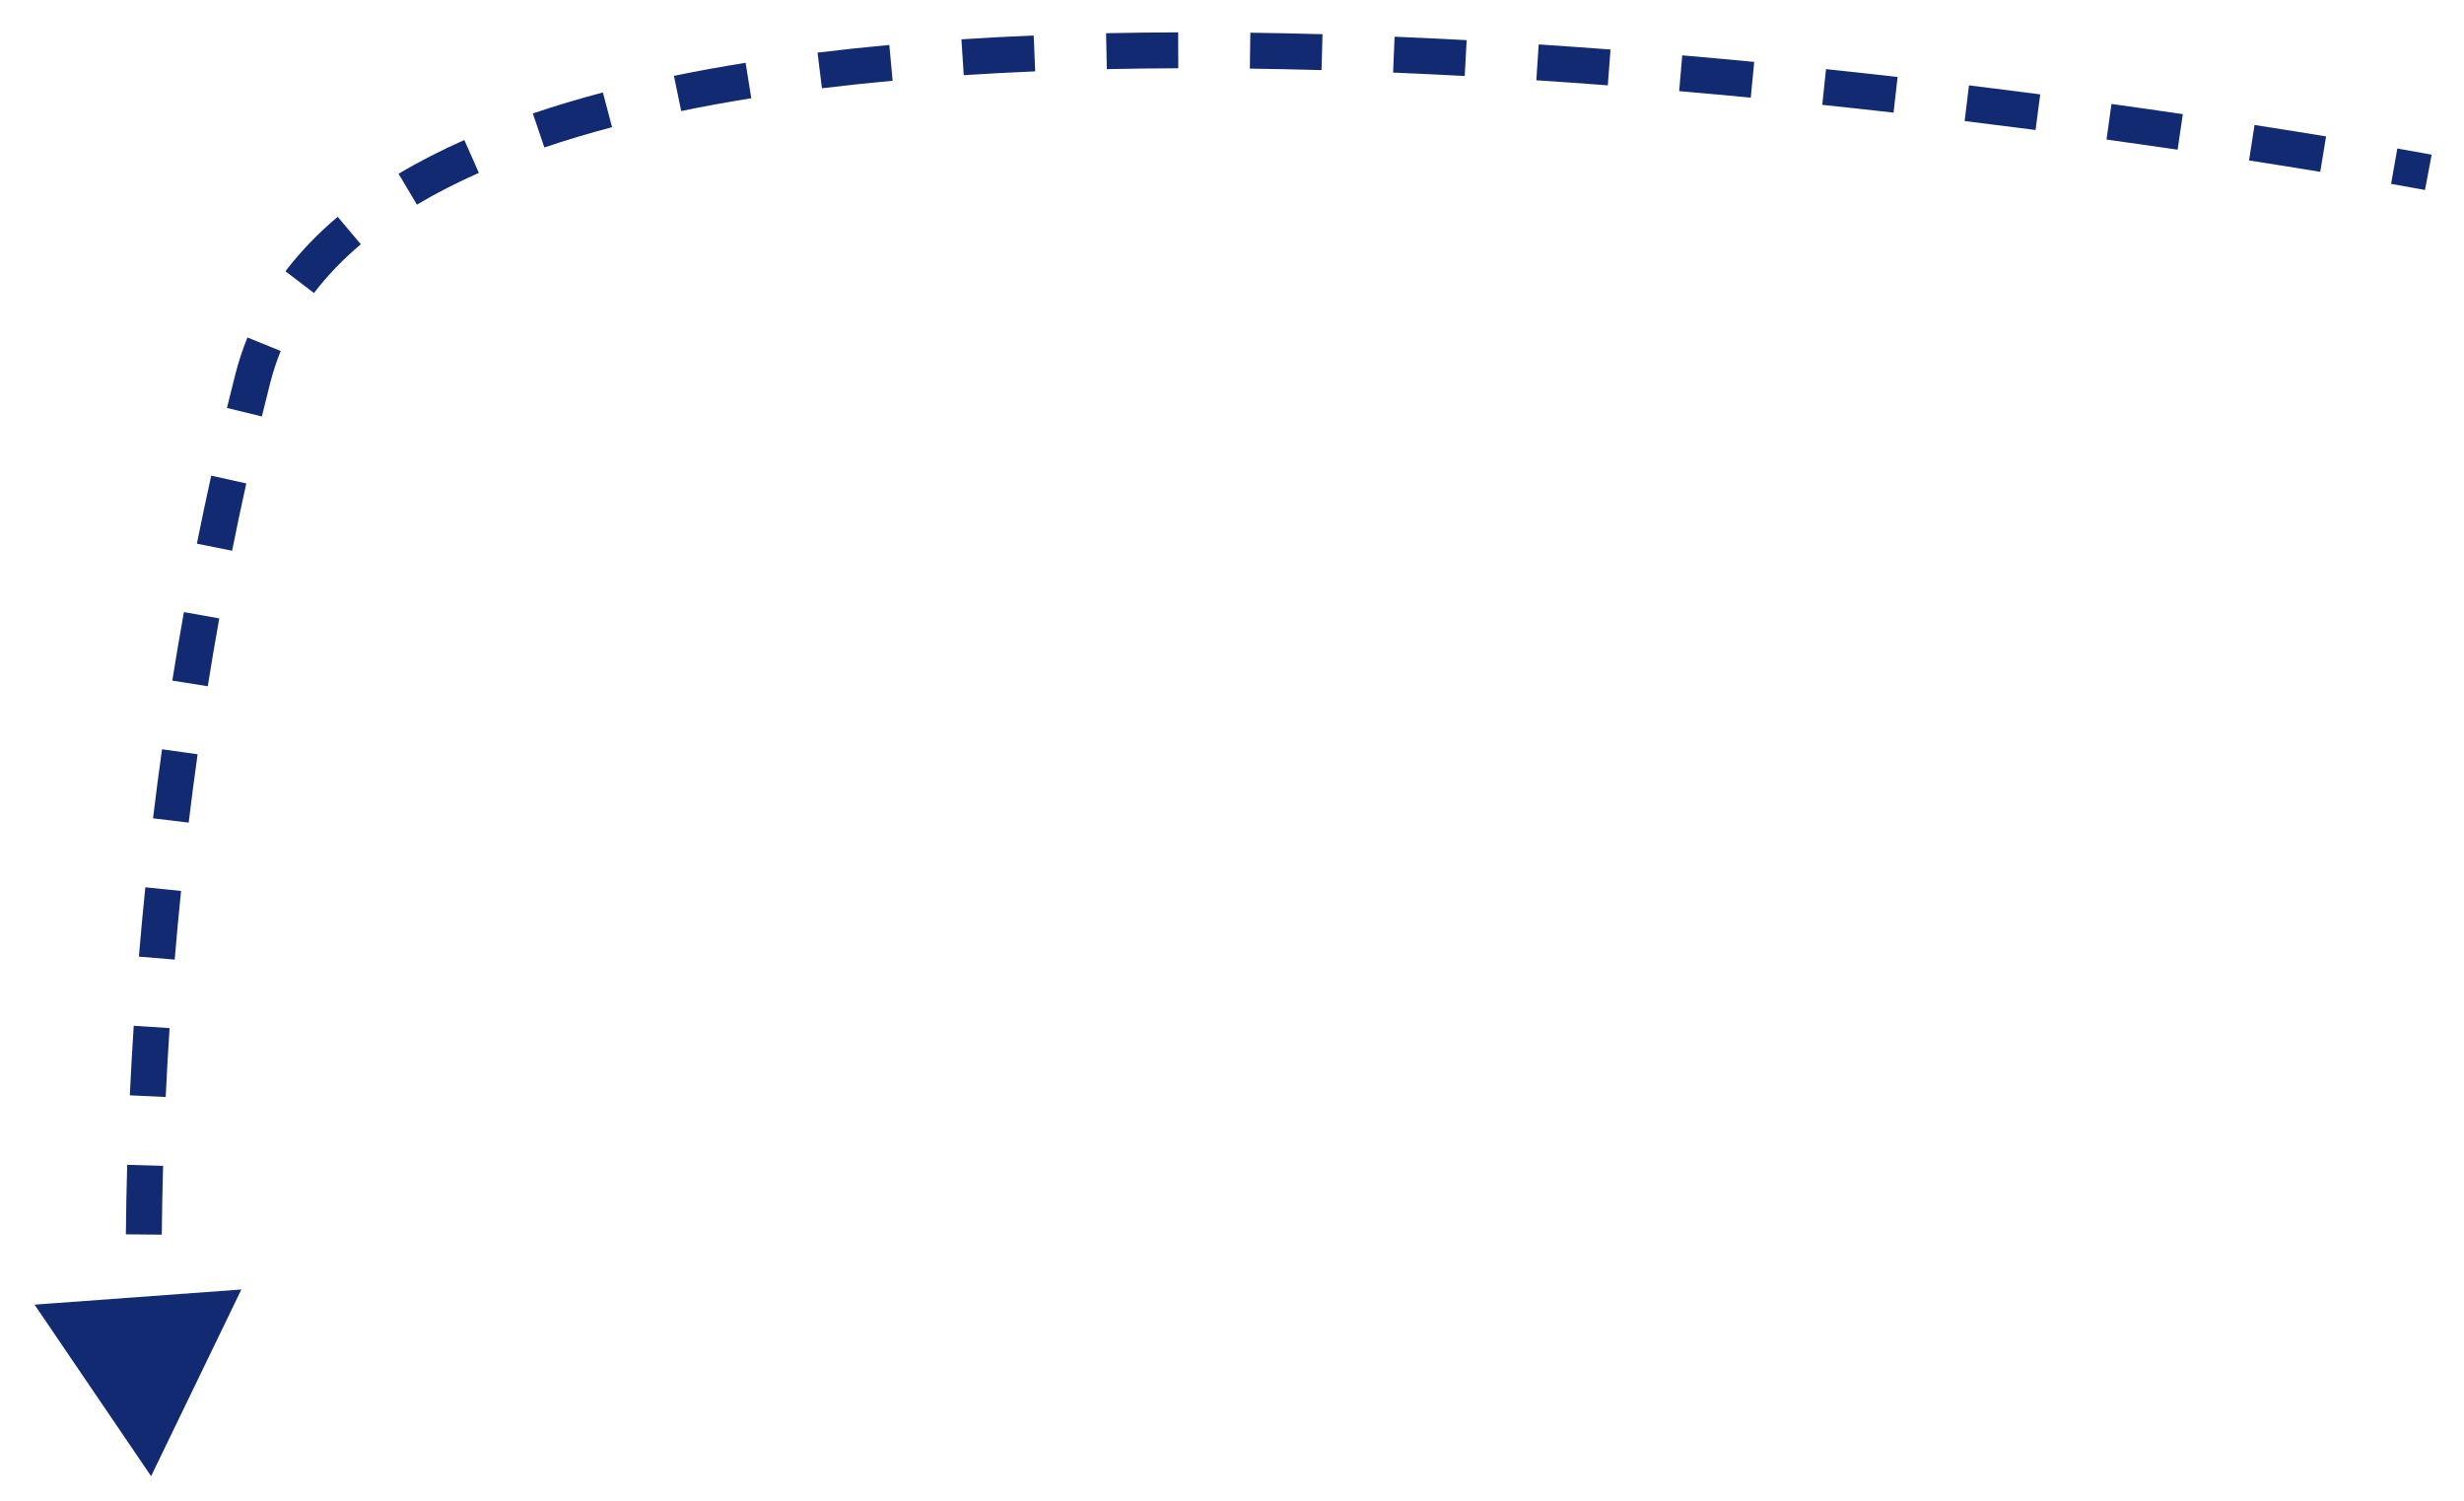 <svg width="343" height="209" viewBox="0 0 343 209" fill="none" xmlns="http://www.w3.org/2000/svg">
<g filter="url(#filter0_d_8_14)">
<path d="M35.19 48.698L32.767 48.08L35.19 48.698ZM21.034 201.5L4.81 177.623L33.6 175.511L21.034 201.5ZM338.034 19.993C337.57 22.449 337.57 22.449 337.57 22.449C337.57 22.449 337.57 22.449 337.57 22.449C337.57 22.449 337.57 22.449 337.57 22.449C337.57 22.449 337.569 22.449 337.569 22.449C337.568 22.449 337.567 22.449 337.566 22.448C337.563 22.448 337.558 22.447 337.552 22.446C337.54 22.444 337.521 22.44 337.496 22.435C337.445 22.426 337.37 22.412 337.269 22.393C337.067 22.355 336.765 22.3 336.367 22.227C335.57 22.081 334.388 21.868 332.852 21.598L333.719 16.673C335.266 16.946 336.458 17.161 337.265 17.308C337.668 17.382 337.975 17.439 338.182 17.477C338.285 17.496 338.363 17.511 338.416 17.521C338.443 17.526 338.463 17.529 338.476 17.532C338.483 17.533 338.488 17.534 338.492 17.535C338.493 17.535 338.495 17.535 338.496 17.536C338.496 17.536 338.496 17.536 338.497 17.536C338.497 17.536 338.497 17.536 338.497 17.536C338.497 17.536 338.497 17.536 338.497 17.536C338.497 17.536 338.497 17.536 338.034 19.993ZM322.99 19.921C320.062 19.439 316.743 18.906 313.076 18.337L313.843 13.396C317.526 13.968 320.86 14.504 323.801 14.988L322.99 19.921ZM303.133 16.835C300 16.376 296.696 15.903 293.24 15.424L293.926 10.472C297.396 10.952 300.713 11.427 303.859 11.888L303.133 16.835ZM283.36 14.096C280.164 13.679 276.869 13.262 273.485 12.848L274.091 7.885C277.489 8.3 280.798 8.719 284.007 9.138L283.36 14.096ZM263.59 11.681C260.344 11.312 257.033 10.949 253.667 10.595L254.189 5.623C257.57 5.978 260.895 6.342 264.155 6.713L263.59 11.681ZM243.717 9.595C240.433 9.281 237.107 8.977 233.747 8.687L234.177 3.706C237.554 3.997 240.895 4.302 244.194 4.618L243.717 9.595ZM223.814 7.88C220.52 7.629 217.202 7.393 213.866 7.175L214.192 2.186C217.547 2.405 220.883 2.642 224.193 2.894L223.814 7.88ZM203.897 6.58C200.582 6.402 197.256 6.242 193.926 6.105L194.132 1.109C197.484 1.248 200.831 1.408 204.165 1.587L203.897 6.58ZM183.962 5.759C180.633 5.666 177.306 5.597 173.987 5.553L174.053 0.554C177.397 0.598 180.749 0.667 184.101 0.761L183.962 5.759ZM164.022 5.503C160.689 5.514 157.372 5.553 154.077 5.624L153.97 0.625C157.297 0.554 160.644 0.514 164.006 0.503L164.022 5.503ZM144.105 5.936C140.756 6.076 137.438 6.252 134.158 6.465L133.834 1.476C137.154 1.26 140.511 1.082 143.896 0.941L144.105 5.936ZM124.256 7.238C120.923 7.544 117.64 7.894 114.416 8.29L113.806 3.327C117.084 2.924 120.418 2.569 123.799 2.259L124.256 7.238ZM104.584 9.677C101.248 10.212 97.992 10.804 94.825 11.457L93.815 6.56C97.06 5.891 100.39 5.286 103.792 4.74L104.584 9.677ZM85.202 13.707C81.932 14.569 78.787 15.509 75.778 16.53L74.172 11.795C77.3 10.734 80.556 9.761 83.926 8.872L85.202 13.707ZM66.662 20.065C63.581 21.43 60.701 22.902 58.04 24.488L55.481 20.193C58.333 18.493 61.394 16.93 64.637 15.493L66.662 20.065ZM50.232 30.002C47.733 32.112 45.553 34.374 43.71 36.794L39.732 33.764C41.818 31.026 44.258 28.503 47.007 26.182L50.232 30.002ZM39.077 44.863C38.493 46.296 38.004 47.779 37.612 49.316L32.767 48.08C33.215 46.324 33.776 44.623 34.445 42.978L39.077 44.863ZM37.612 49.316C37.215 50.872 36.828 52.425 36.451 53.974L31.593 52.791C31.974 51.225 32.366 49.655 32.767 48.08L37.612 49.316ZM34.285 63.297C33.588 66.444 32.93 69.569 32.31 72.668L27.407 71.687C28.034 68.555 28.698 65.397 29.403 62.216L34.285 63.297ZM30.523 82.09C29.952 85.272 29.42 88.421 28.923 91.535L23.986 90.748C24.487 87.603 25.025 84.421 25.602 81.207L30.523 82.09ZM27.507 101.001C27.056 104.221 26.644 107.395 26.266 110.519L21.302 109.919C21.684 106.765 22.1 103.56 22.555 100.308L27.507 101.001ZM25.206 120.031C24.873 123.284 24.578 126.472 24.318 129.589L19.335 129.172C19.598 126.025 19.896 122.807 20.232 119.522L25.206 120.031ZM23.607 139.124C23.391 142.421 23.212 145.622 23.067 148.716L18.072 148.481C18.219 145.357 18.399 142.126 18.617 138.798L23.607 139.124ZM22.704 158.298C22.608 161.655 22.55 164.854 22.522 167.88L17.522 167.833C17.551 164.776 17.609 161.545 17.706 158.155L22.704 158.298ZM22.527 177.458C22.565 181.007 22.641 184.211 22.734 187.033L17.737 187.198C17.642 184.341 17.566 181.1 17.527 177.512L22.527 177.458Z" fill="#122A71"/>
</g>
<defs>
<filter id="filter0_d_8_14" x="0.81" y="0.503" width="341.687" height="208.997" filterUnits="userSpaceOnUse" color-interpolation-filters="sRGB">
<feFlood flood-opacity="0" result="BackgroundImageFix"/>
<feColorMatrix in="SourceAlpha" type="matrix" values="0 0 0 0 0 0 0 0 0 0 0 0 0 0 0 0 0 0 127 0" result="hardAlpha"/>
<feOffset dy="4"/>
<feGaussianBlur stdDeviation="2"/>
<feComposite in2="hardAlpha" operator="out"/>
<feColorMatrix type="matrix" values="0 0 0 0 0 0 0 0 0 0 0 0 0 0 0 0 0 0 0.25 0"/>
<feBlend mode="normal" in2="BackgroundImageFix" result="effect1_dropShadow_8_14"/>
<feBlend mode="normal" in="SourceGraphic" in2="effect1_dropShadow_8_14" result="shape"/>
</filter>
</defs>
</svg>
